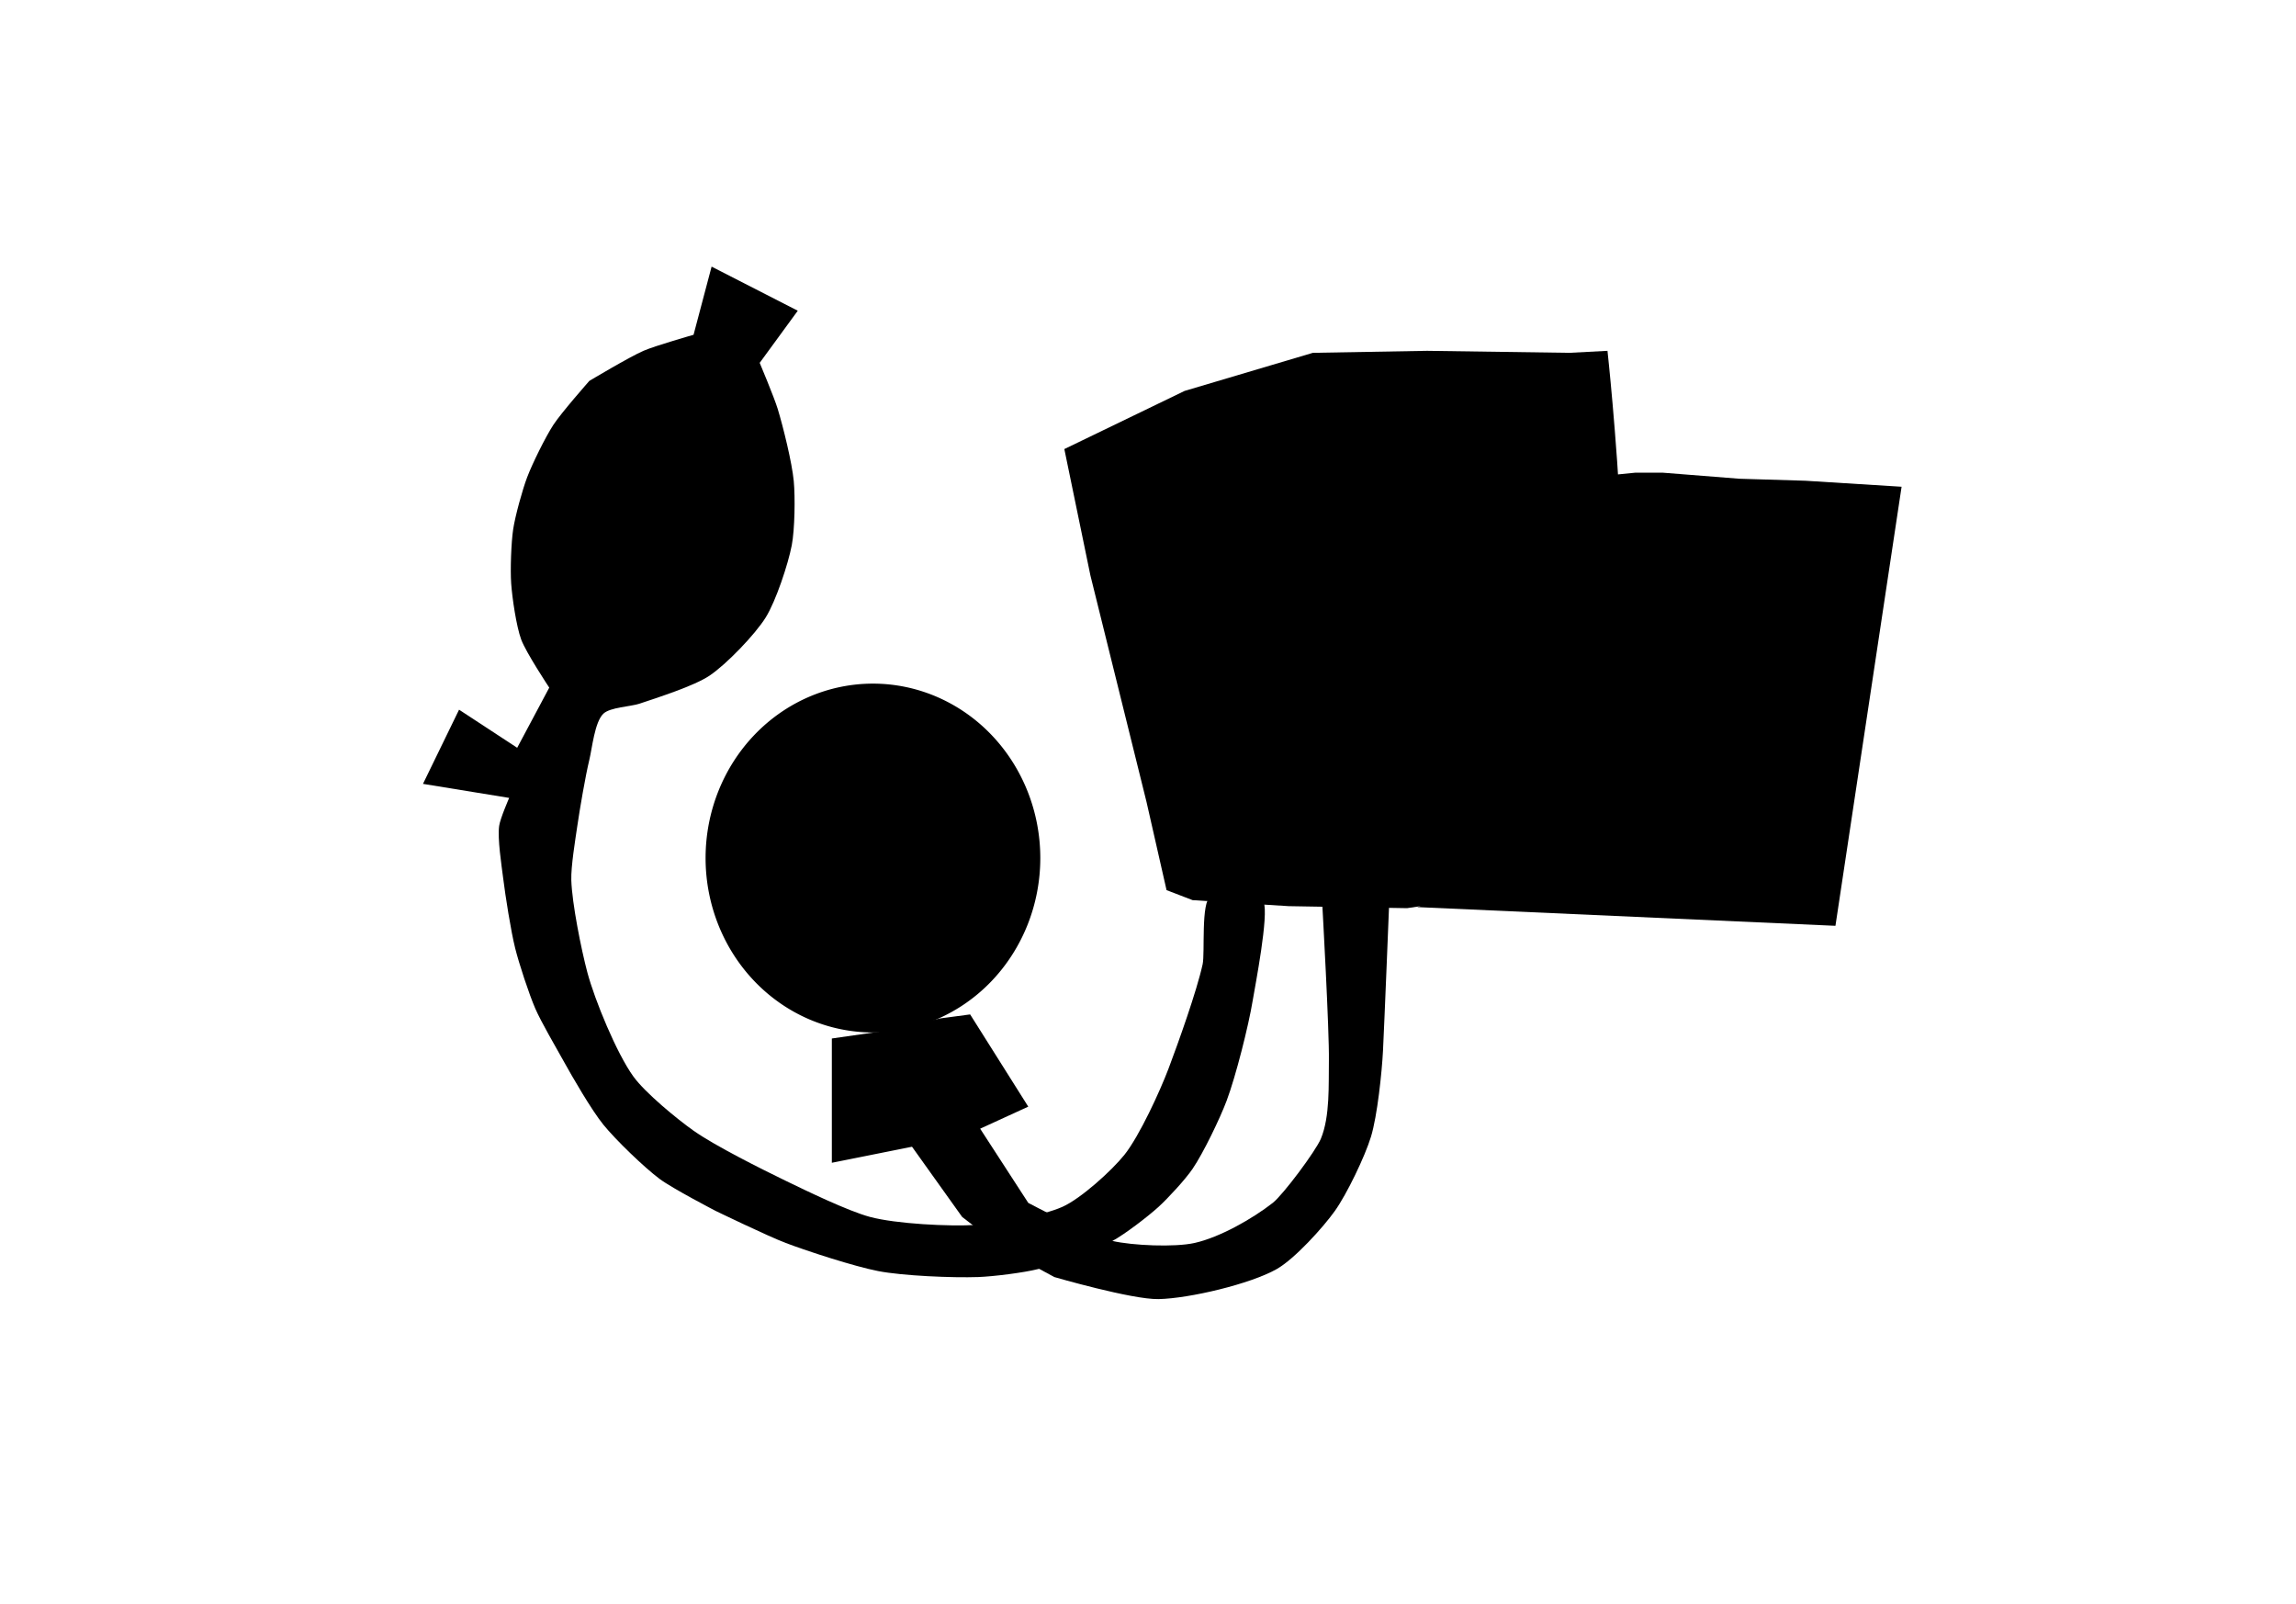 <?xml version="1.0" ?>
<svg xmlns="http://www.w3.org/2000/svg" xmlns:ev="http://www.w3.org/2001/xml-events" xmlns:xlink="http://www.w3.org/1999/xlink" baseProfile="full" enable-background="new 0 0 100 100" height="419px" version="1.1" viewBox="0 0 100 100" width="600px" x="0px" xml:space="preserve" y="0px">
	<defs/>
	<path d="M 22.782,16.624 L 28.157,19.374 L 25.782,22.624 C 25.782,22.624 26.682,24.761 26.907,25.499 C 27.243,26.602 27.8,28.852 27.907,29.999 C 28.001,30.995 27.97,33.017 27.782,33.999 C 27.557,35.174 26.79,37.483 26.157,38.499 C 25.491,39.568 23.703,41.421 22.657,42.124 C 21.679,42.781 19.398,43.497 18.282,43.874 C 17.729,44.061 16.454,44.096 16.032,44.499 C 15.489,45.019 15.334,46.644 15.157,47.374 C 14.91,48.393 14.558,50.462 14.407,51.499 C 14.284,52.339 14.006,54.025 14.032,54.874 C 14.077,56.332 14.657,59.214 15.032,60.624 C 15.488,62.342 16.864,65.686 17.907,67.124 C 18.647,68.145 20.627,69.77 21.657,70.499 C 22.993,71.443 25.934,72.91 27.407,73.624 C 28.692,74.247 31.278,75.502 32.657,75.874 C 34.261,76.307 37.625,76.482 39.282,76.374 C 40.652,76.284 43.403,75.808 44.657,75.249 C 45.811,74.734 47.744,72.987 48.532,71.999 C 49.472,70.818 50.748,68.035 51.282,66.624 C 51.886,65.025 53.042,61.794 53.407,60.124 C 53.562,59.416 53.286,56.247 53.907,55.874 C 54.365,55.599 55.659,55.713 56.125,55.974 C 56.436,56.148 57.068,55.896 57.209,56.224 C 57.553,57.034 56.675,61.506 56.532,62.374 C 56.27,63.967 55.474,67.112 54.907,68.624 C 54.49,69.736 53.45,71.892 52.782,72.874 C 52.335,73.533 51.246,74.713 50.657,75.249 C 49.996,75.851 48.567,76.946 47.782,77.374 C 46.697,77.966 44.355,78.821 43.157,79.124 C 42.24,79.355 40.352,79.59 39.407,79.624 C 37.843,79.681 34.693,79.55 33.157,79.249 C 31.682,78.96 28.812,78.031 27.407,77.499 C 26.282,77.073 23.032,75.499 23.032,75.499 C 23.032,75.499 20.339,74.103 19.532,73.499 C 18.559,72.77 16.798,71.068 16.032,70.124 C 15.29,69.208 14.103,67.155 13.532,66.124 C 13.085,65.316 12.148,63.721 11.782,62.874 C 11.39,61.967 10.772,60.083 10.532,59.124 C 10.262,58.048 9.919,55.851 9.782,54.749 C 9.681,53.94 9.424,52.307 9.532,51.499 C 9.594,51.038 10.157,49.749 10.157,49.749 L 4.782,48.874 L 7.032,44.249 L 10.657,46.624 L 12.657,42.874 C 12.657,42.874 11.207,40.688 10.907,39.874 C 10.6,39.04 10.344,37.261 10.282,36.374 C 10.223,35.532 10.281,33.834 10.407,32.999 C 10.533,32.167 10.983,30.535 11.282,29.749 C 11.605,28.9 12.413,27.262 12.907,26.499 C 13.389,25.754 15.157,23.749 15.157,23.749 C 15.157,23.749 17.646,22.258 18.532,21.874 C 19.285,21.548 21.657,20.874 21.657,20.874 L 22.782,16.624"/>
	<path d="M 38.907,63.249 L 42.532,68.999 L 39.532,70.374 L 42.532,74.999 C 42.532,74.999 46.378,77.053 47.782,77.374 C 49.031,77.659 51.656,77.778 52.907,77.499 C 54.475,77.148 56.517,75.99 57.782,74.999 C 58.428,74.493 60.468,71.757 60.782,70.999 C 61.359,69.609 61.258,67.629 61.282,66.124 C 61.312,64.278 60.875,56.474 60.875,56.474 L 65.042,56.308 C 65.042,56.308 64.741,63.844 64.657,65.499 C 64.589,66.854 64.303,69.576 63.907,70.874 C 63.532,72.104 62.403,74.452 61.657,75.499 C 60.913,76.543 59.146,78.49 58.032,79.124 C 56.379,80.064 52.559,80.961 50.657,80.999 C 48.997,81.032 44.157,79.624 44.157,79.624 L 41.157,77.999 L 38.407,75.874 L 35.282,71.499 L 30.282,72.499 L 30.282,64.749 L 33.782,64.249 L 37.032,63.499 L 38.907,63.249"/>
	<path d="M 51.157,55.499 L 49.907,49.999 L 46.407,35.874 L 44.782,27.999 L 52.282,24.374 L 60.282,21.999 L 67.407,21.874 L 76.282,21.999 L 78.657,21.874 C 78.657,21.874 80.935,42.52 78.657,48.874 C 78.255,49.997 76.496,51.742 75.625,52.558 C 74.705,53.419 72.686,54.992 71.532,55.499 C 70.275,56.052 66.157,56.624 66.157,56.624 L 58.782,56.499 L 52.782,56.124 L 51.157,55.499"/>
	<path d="M 80.375,29.474 L 82.125,29.474 L 86.875,29.849 L 91.0,29.974 L 97.0,30.349 L 92.875,57.724 L 66.792,56.558 C 66.792,56.558 74.249,53.725 76.25,51.974 C 77.295,51.06 78.795,48.573 79.125,47.224 C 79.556,45.462 79.375,39.974 79.375,39.974 L 79.25,34.474 L 79.125,29.599 L 80.375,29.474"/>
	<path d="M 80.134,30.0 L 81.825,30.0 L 86.418,30.362 L 90.406,30.483 L 96.208,30.845 L 92.22,57.25 L 67.0,56.125 C 67.0,56.125 74.21,53.393 76.145,51.703 C 77.156,50.822 78.606,48.422 78.925,47.121 C 79.341,45.422 79.166,40.128 79.166,40.128 L 79.046,34.823 L 78.925,30.12 L 80.134,30.0" fill="#000000"/>
	<path d="M 30.782,52.749 L 34.407,56.124 L 36.782,50.749 L 30.782,52.749" points="30.782,52.749 34.407,56.124 36.782,50.749  "/>
	<path cx="32.845" cy="53.499" d="M 22.407,53.499 A 10.438,10.875 0.0 1,0 43.283,53.499 A 10.438,10.875 0.0 1,0 22.407,53.499" rx="10.438" ry="10.875"/>
	<path cx="33.157" cy="53.812" d="M 26.657,53.812 A 6.5,6.313 0.0 1,0 39.657,53.812 A 6.5,6.313 0.0 1,0 26.657,53.812" fill="#000000" rx="6.5" ry="6.313"/>
	<path cx="66.625" cy="49.516" d="M 55.208,49.516 A 11.417,3.624 0.0 1,0 78.042,49.516 A 11.417,3.624 0.0 1,0 55.208,49.516" fill="#000000" rx="11.417" ry="3.624" transform="matrix(0.908 -0.42 0.42 0.908 -14.629 32.529)"/>
</svg>
